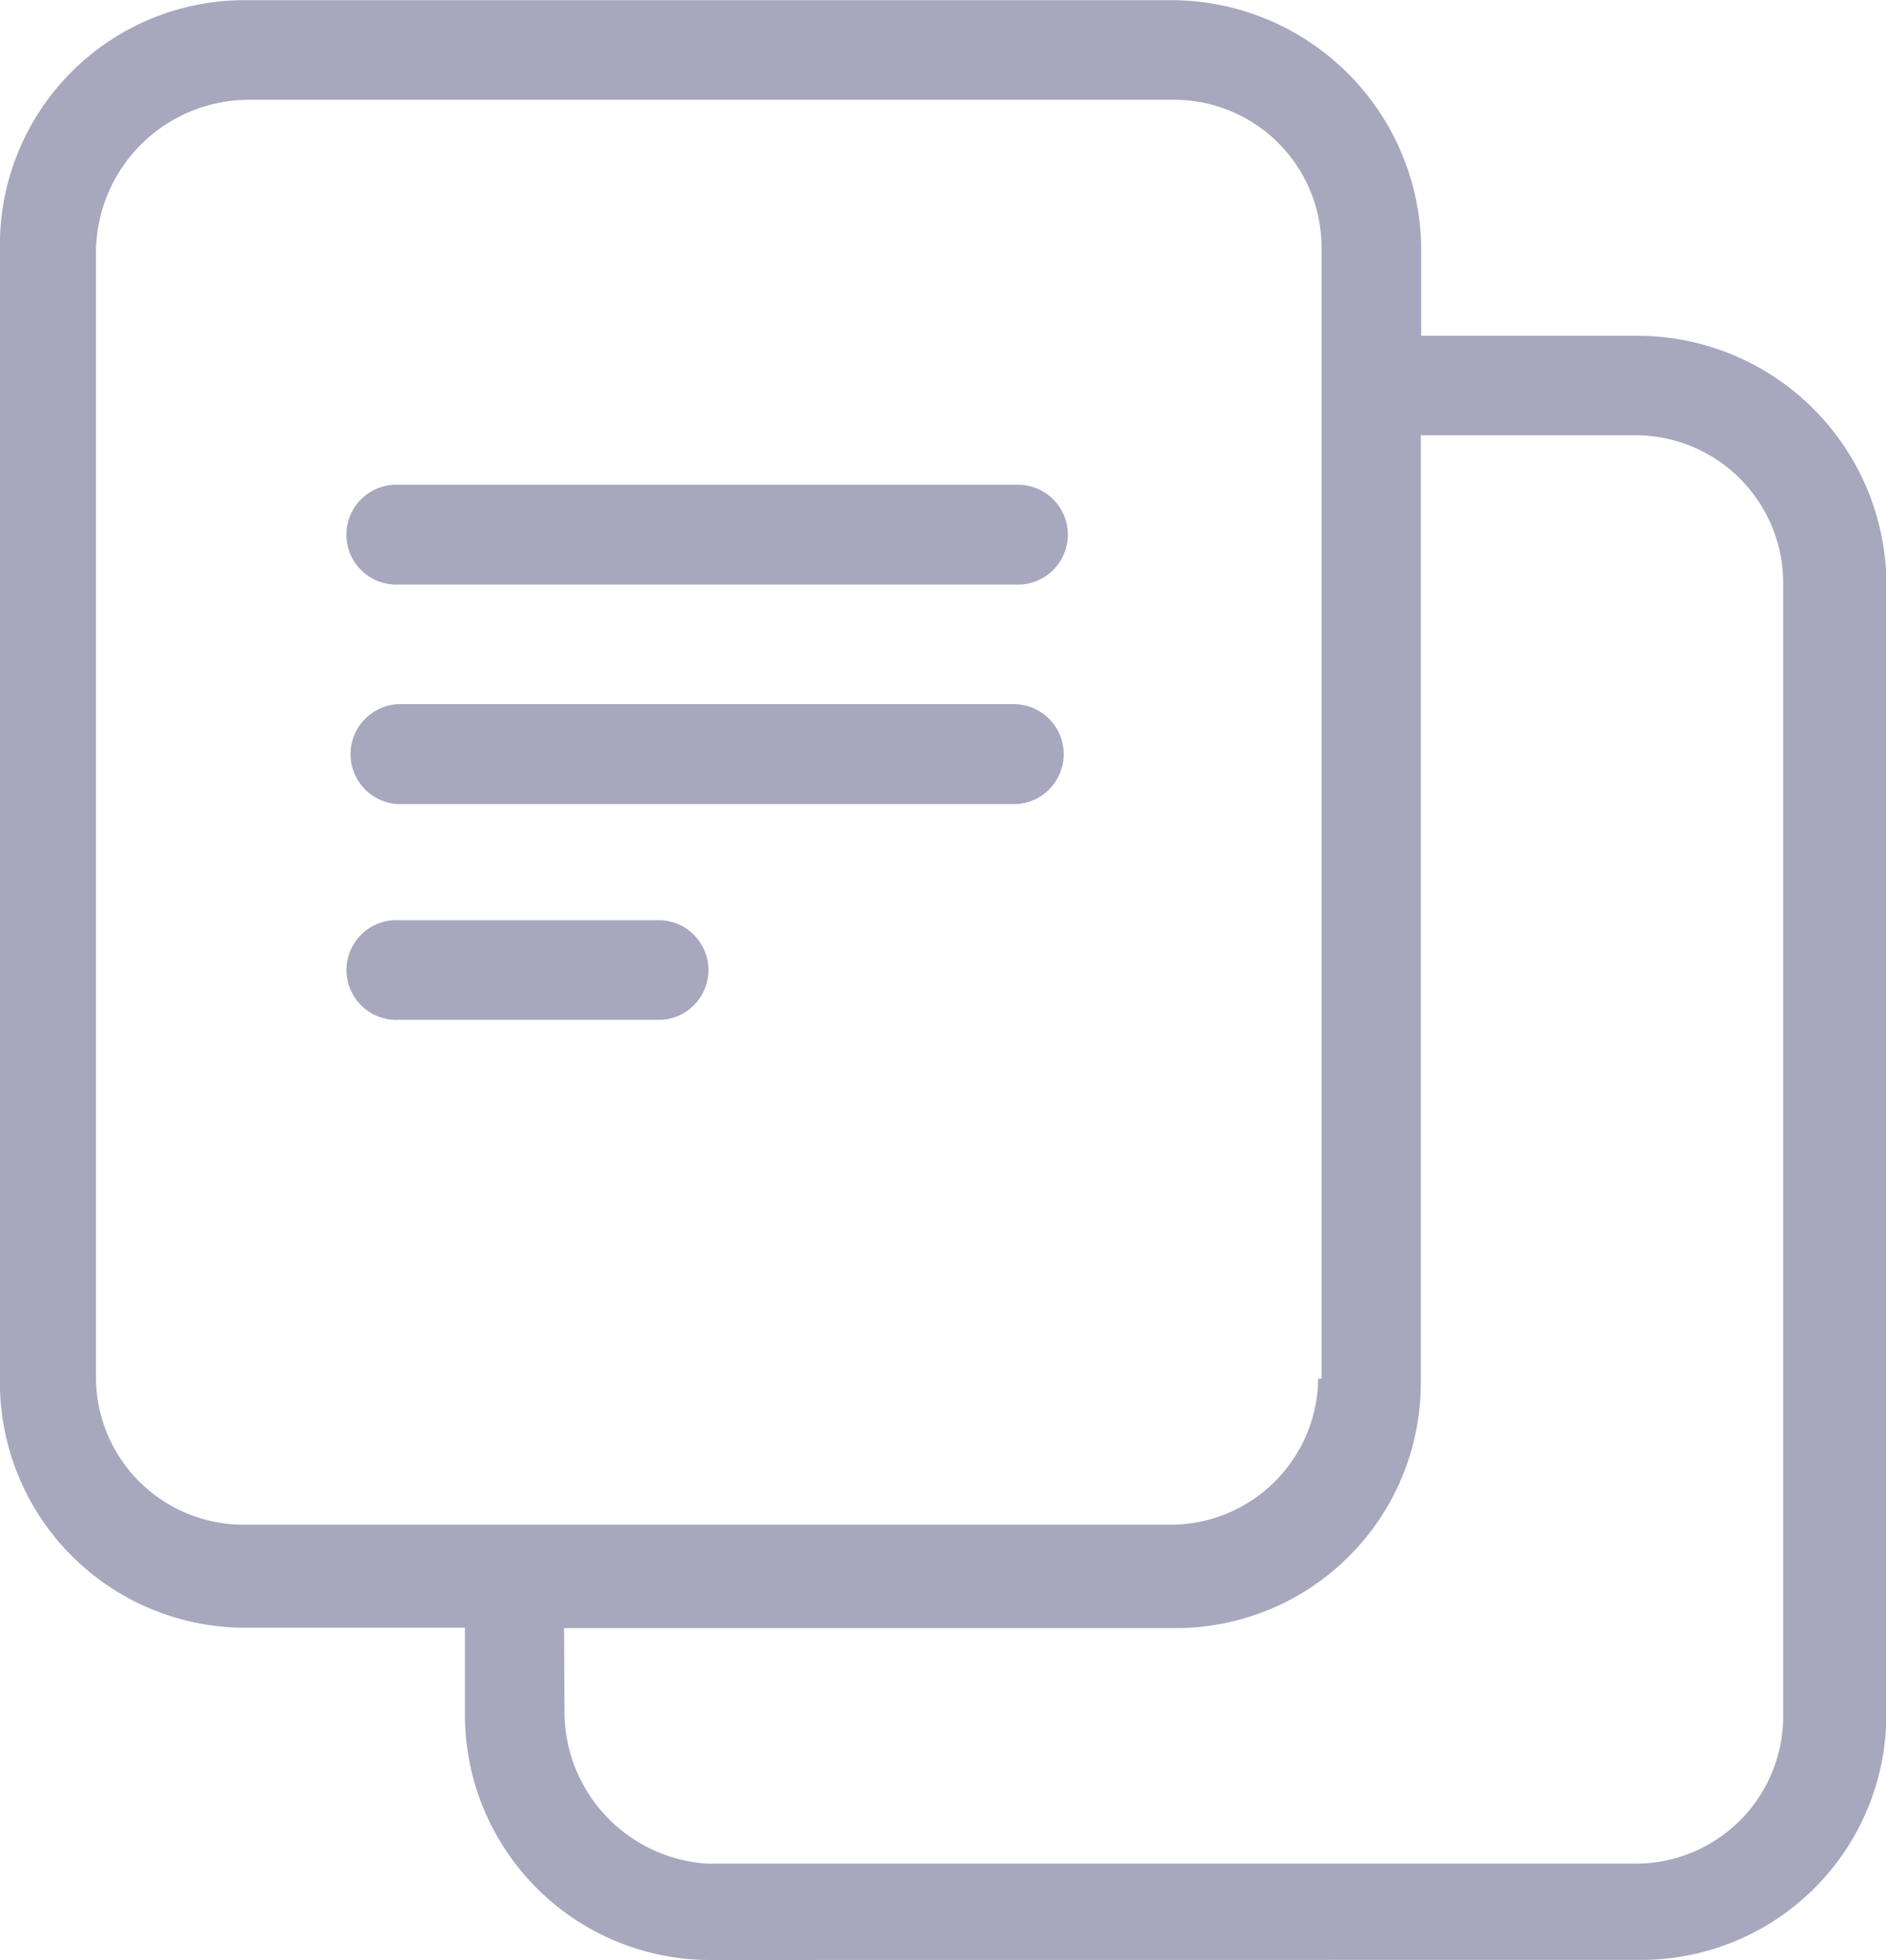 <svg xmlns="http://www.w3.org/2000/svg" width="20.932" height="21.744" viewBox="0 0 20.932 21.744">
  <path id="Path_115" data-name="Path 115" d="M727.885,23376.742a2.721,2.721,0,0,1-2.727-2.729v-.957h-2.432a2.722,2.722,0,0,1-2.729-2.727v-12.6a2.715,2.715,0,0,1,2.692-2.729h10.319a2.776,2.776,0,0,1,2.763,2.729v.994h2.4a2.768,2.768,0,0,1,2.763,2.689v12.6a2.721,2.721,0,0,1-2.726,2.729Zm-1.622-2.729a1.691,1.691,0,0,0,1.585,1.66h10.319a1.636,1.636,0,0,0,1.622-1.621v-12.6a1.64,1.64,0,0,0-1.622-1.625h-2.4v10.506a2.72,2.72,0,0,1-2.726,2.727h-6.783Zm-5.2-16.287v12.566a1.638,1.638,0,0,0,1.624,1.621h10.319a1.638,1.638,0,0,0,1.622-1.621h.037v-12.566a1.637,1.637,0,0,0-1.622-1.621H722.726A1.7,1.7,0,0,0,721.065,23357.727Zm3.357,8.586a.553.553,0,1,1,0-1.105h2.911a.553.553,0,0,1,0,1.105Zm0-2.393a.555.555,0,0,1,0-1.109h6.852a.555.555,0,0,1,0,1.109Zm0-2.436a.554.554,0,1,1,0-1.107h6.852a.554.554,0,1,1,0,1.107Z" transform="translate(-719.998 -23354.998)" fill="#a7a7be"/>
</svg>
